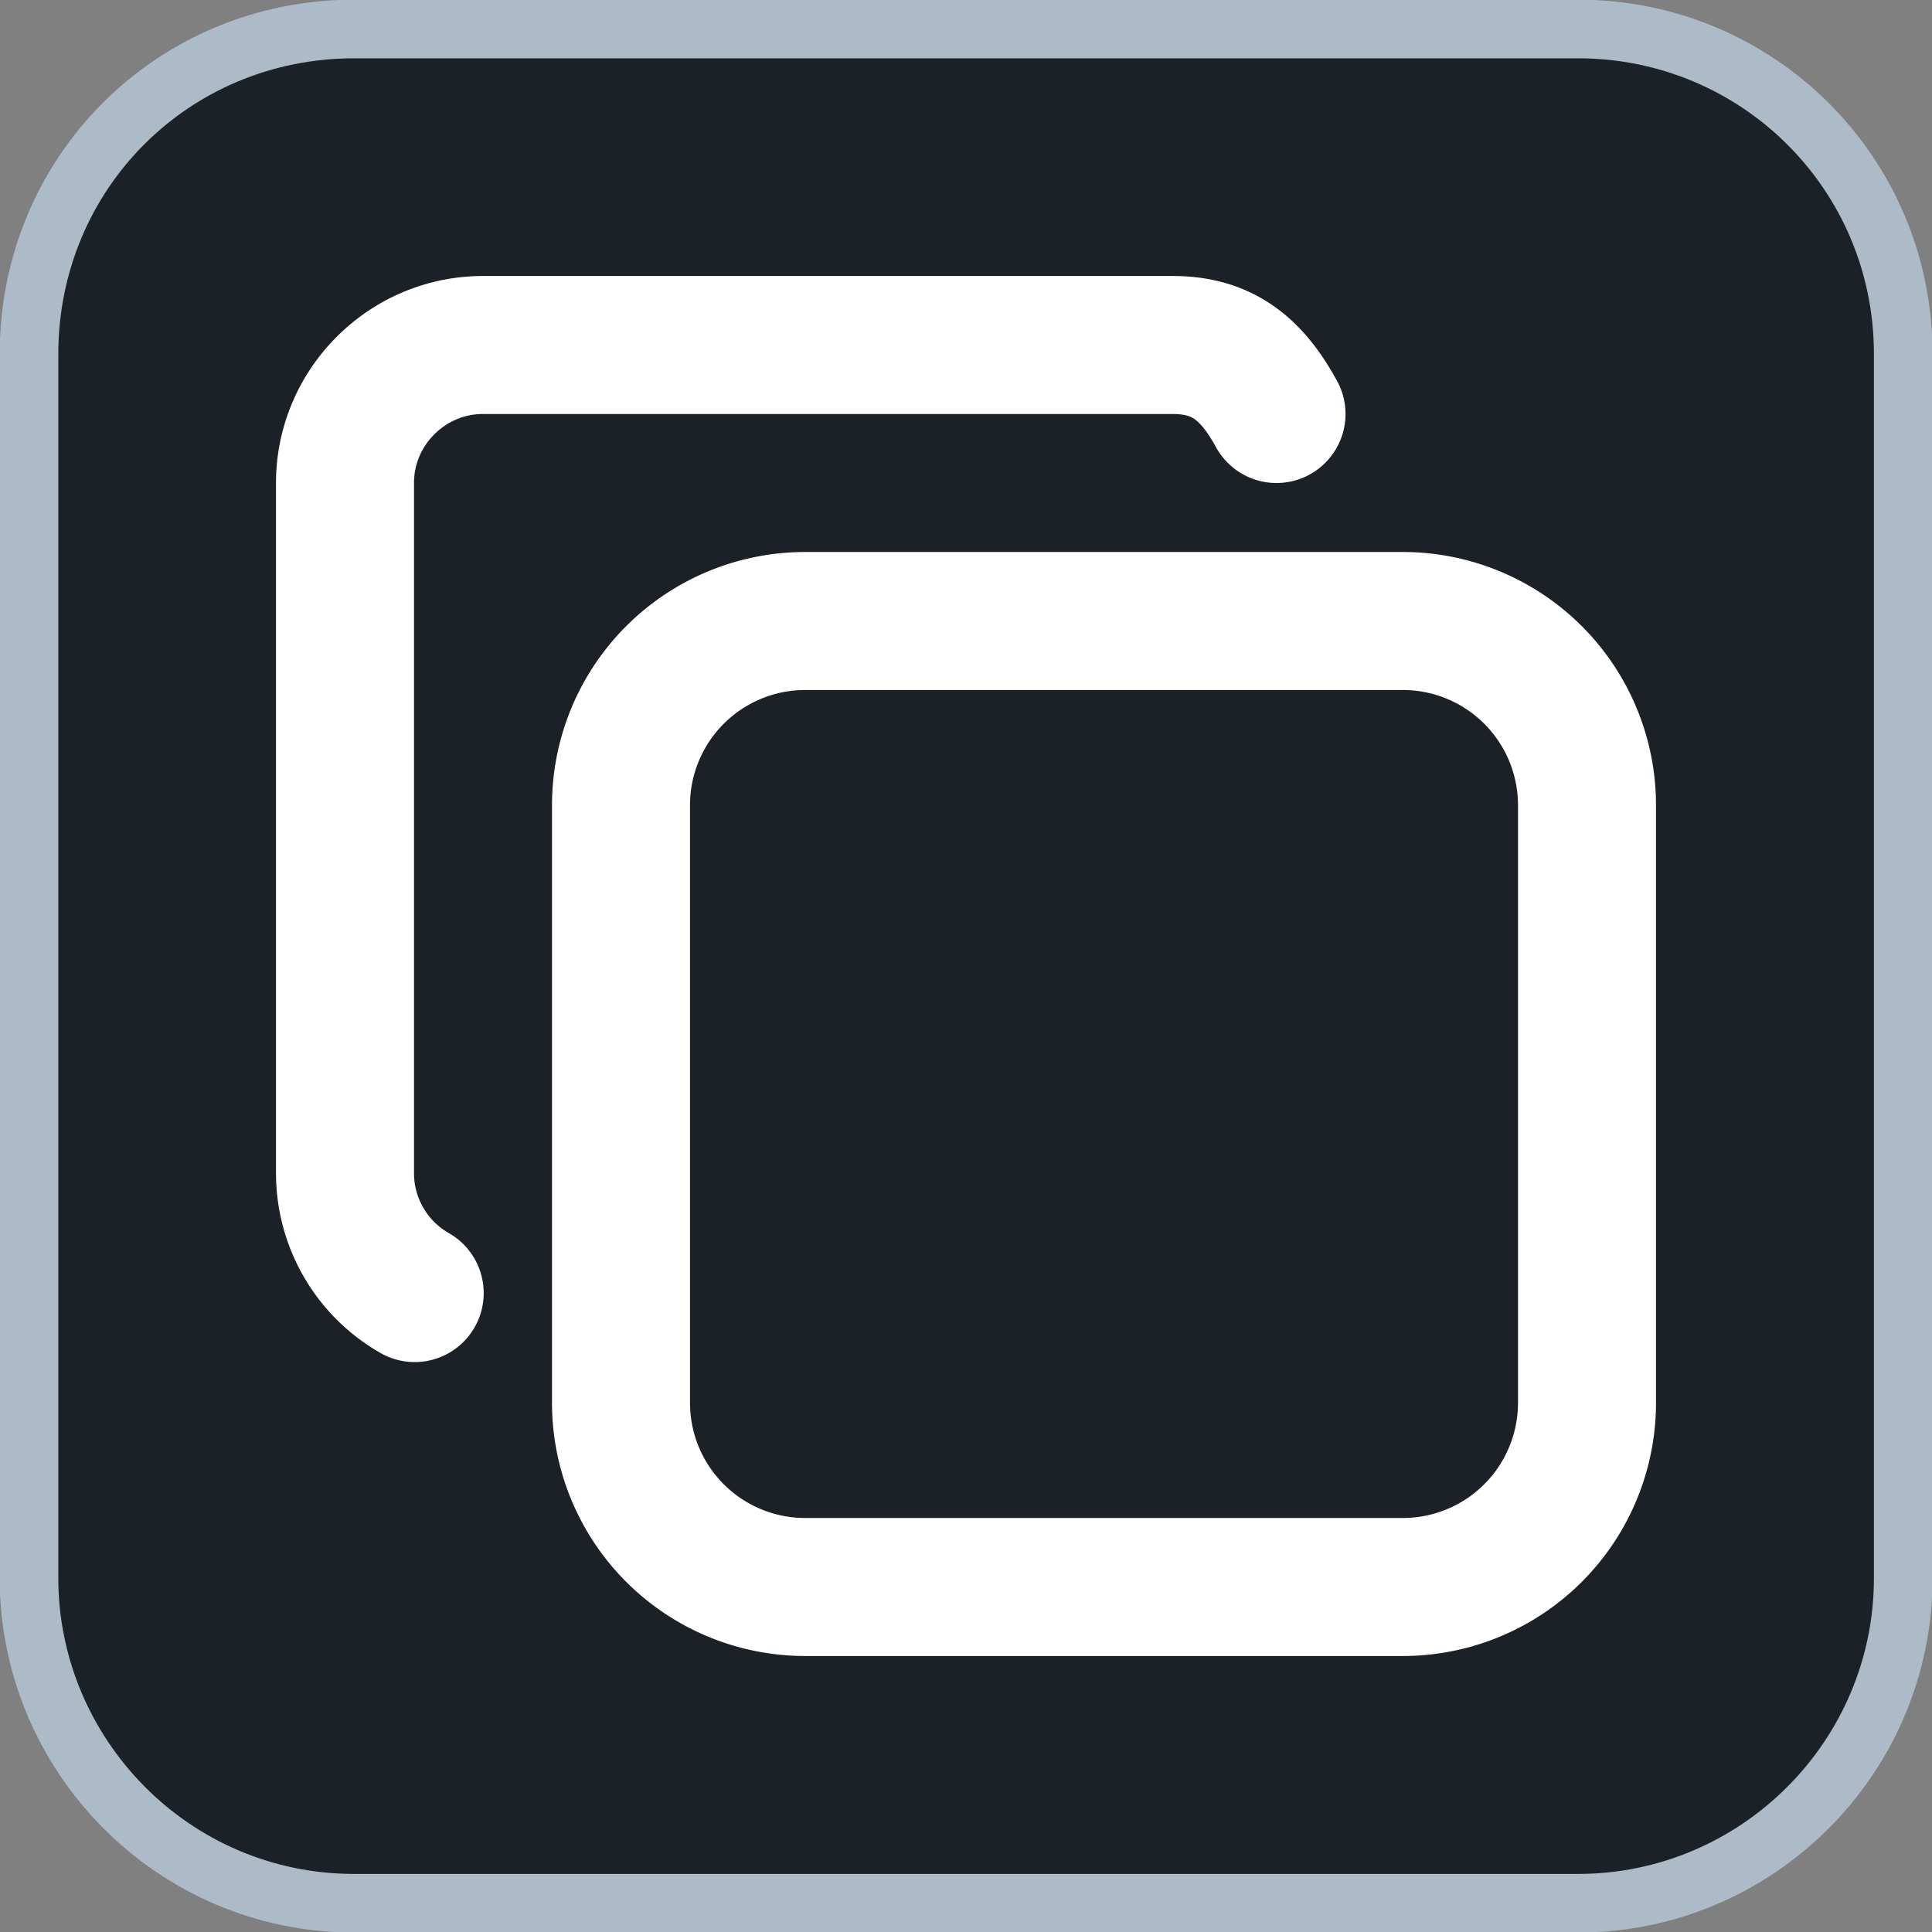 <svg xmlns="http://www.w3.org/2000/svg" id="svg2" width="28" height="28" fill="none" stroke="currentColor" stroke-linecap="round" stroke-linejoin="round" stroke-width="2" class="icon icon-tabler icon-tabler-copy" version="1.1">
    <rect width="100%" height="100%" fill="#808080" stroke="none"/>
    <style id="style1">
        path{stroke:#fff}
    </style>
    <g id="g2" transform="translate(2 2)">
        <path id="rect1" d="M1.47 0H7c.81 0 1.47.65 1.47 1.47V7c0 .81-.66 1.47-1.47 1.47H1.47C.65 8.47 0 7.8 0 7V1.47C0 .65.65 0 1.47 0Z" style="fill:#1c2128;fill-opacity:1;stroke:#adbac7;stroke-width:.265;stroke-linecap:butt;stroke-linejoin:round;stroke-dasharray:none;stroke-opacity:1;paint-order:normal" transform="matrix(3.207 0 0 3.207 -1.58 -1.58)"/>
    </g>
    <g id="g3" transform="translate(2 2)">
        <path id="path1" d="M7 9.67A2.67 2.67 0 0 1 9.67 7h8.66A2.67 2.67 0 0 1 21 9.67v8.66A2.67 2.67 0 0 1 18.33 21H9.67A2.67 2.67 0 0 1 7 18.33Z"/>
        <path id="path2" d="M4.01 16.74A2 2 0 0 1 3 15V5c0-1.1.9-2 2-2h10c.75 0 1.16.38 1.5 1"/>
    </g>
</svg>

